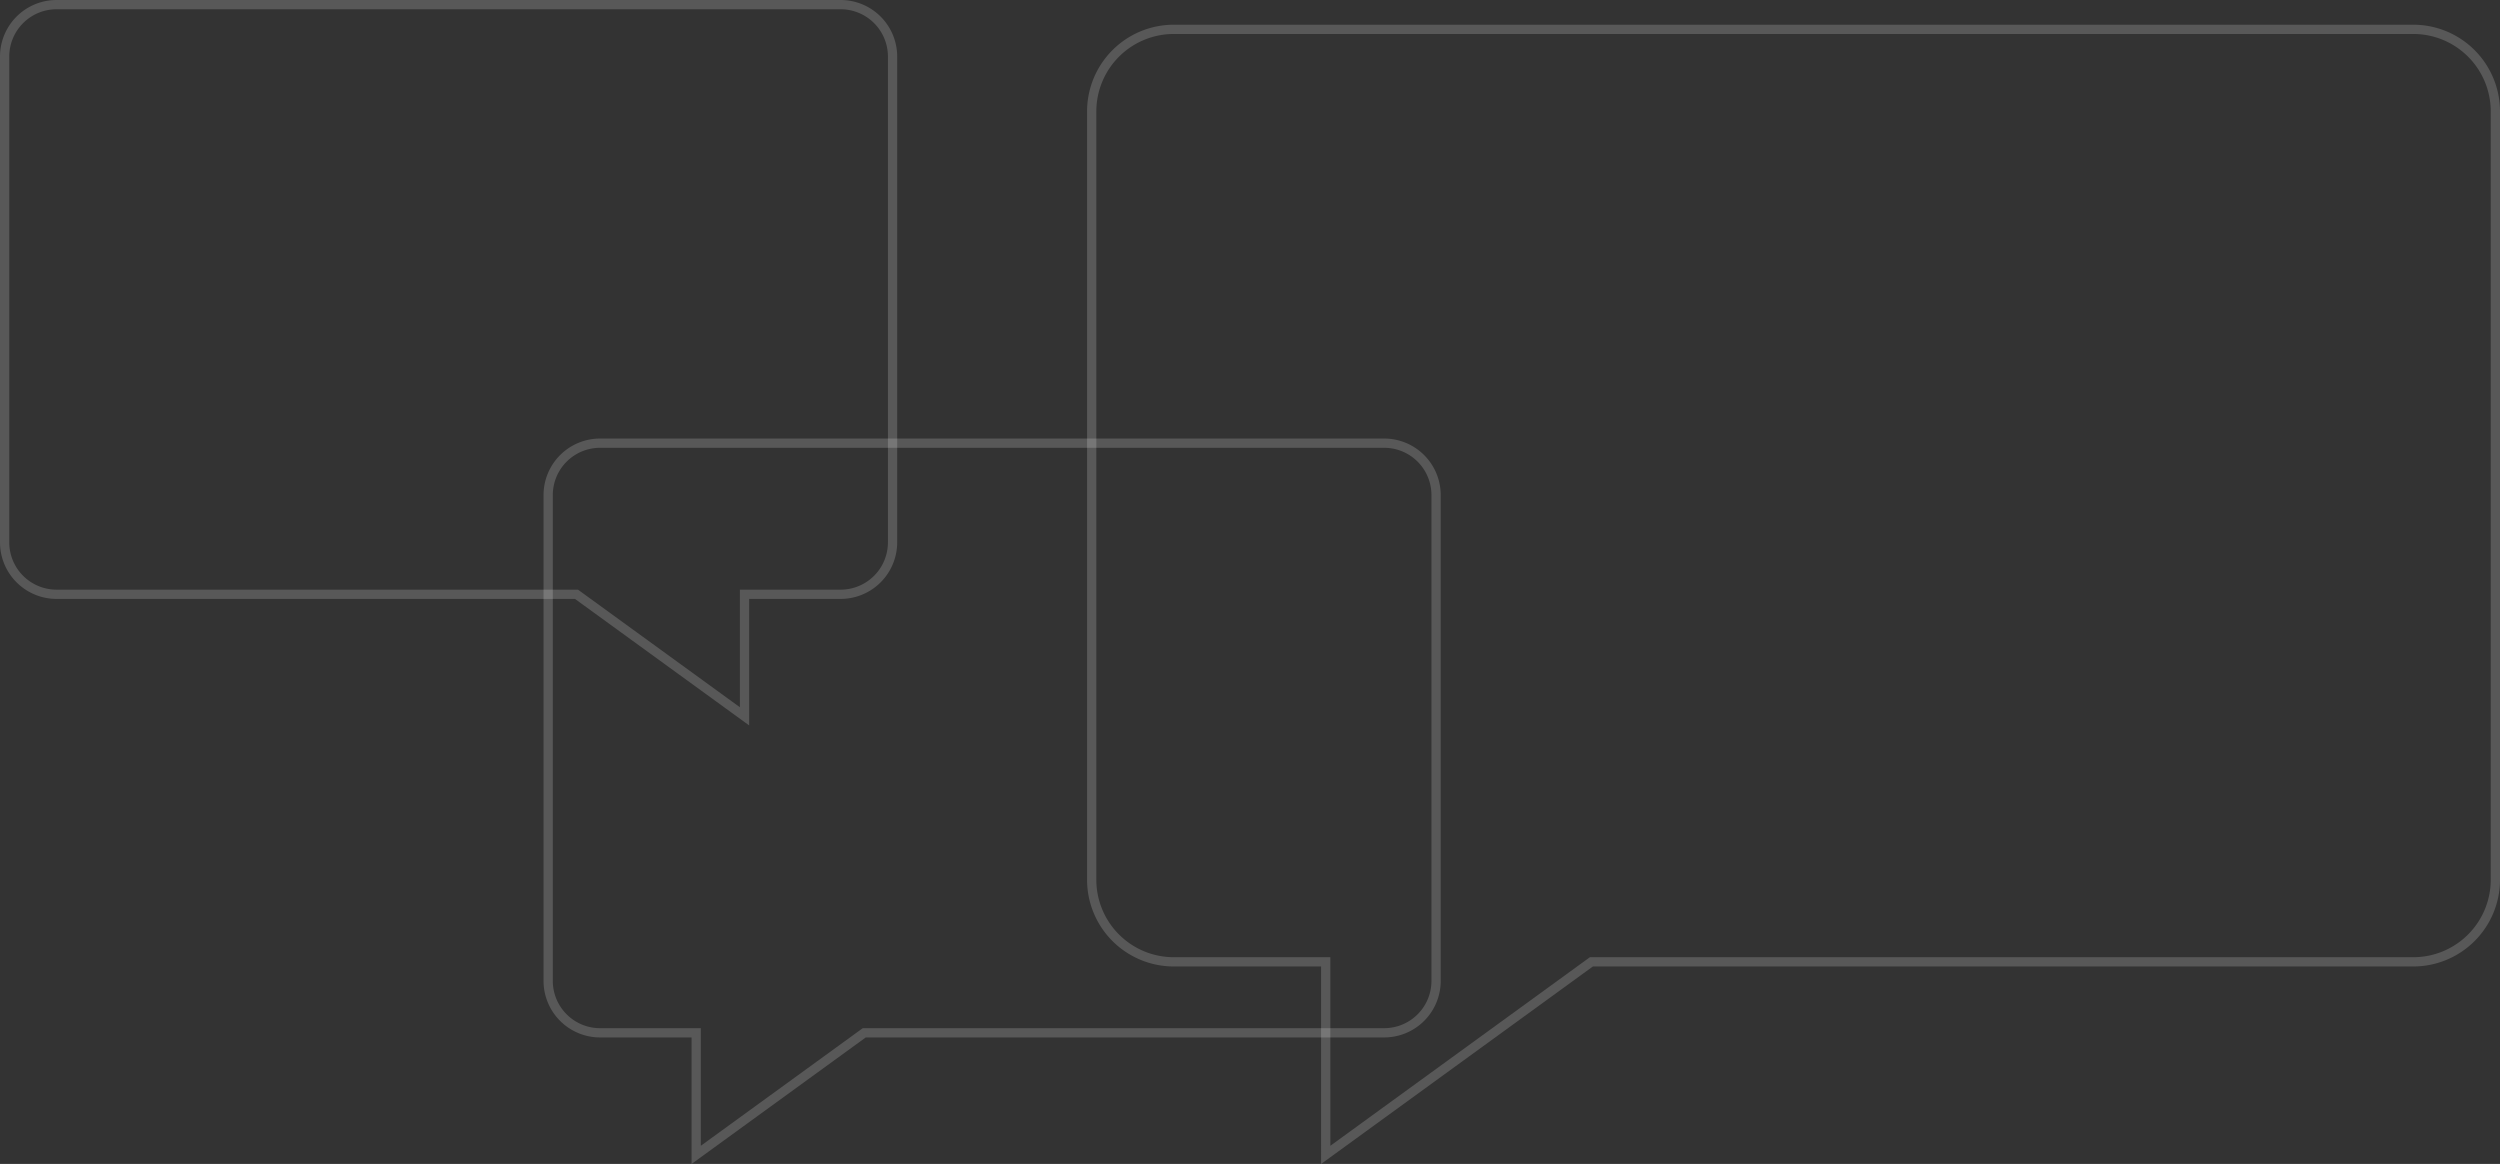 <svg xmlns="http://www.w3.org/2000/svg" width="809.517" height="376.897" viewBox="0 0 809.517 376.897">
  <rect x="0" y="0" width="809.517" height="376.897" fill="#333333" stroke="none"/>
  <g id="Grupo_29" data-name="Grupo 29" transform="translate(1.5 1.5)">
    <path id="Unión_2" data-name="Unión 2" d="M75.777,301.953H26.594A26.594,26.594,0,0,1,0,275.36V26.594A26.594,26.594,0,0,1,26.594,0h401.33a26.594,26.594,0,0,1,26.594,26.594V275.36a26.594,26.594,0,0,1-26.594,26.594H161.8l-86.02,62.5Z" transform="translate(352 8)" fill="none" stroke="rgba(255,255,255,0.18)" stroke-width="3"/>
    <path id="Unión_4" data-name="Unión 4" d="M47.935,190.933H16.822A16.819,16.819,0,0,1,0,174.117V16.816A16.819,16.819,0,0,1,16.822,0H270.695a16.819,16.819,0,0,1,16.822,16.816v157.3a16.819,16.819,0,0,1-16.822,16.816H102.349l-54.414,39.52Z" transform="translate(176 142)" fill="none" stroke="rgba(255,255,255,0.18)" stroke-width="3"/>
    <path id="Unión_5" data-name="Unión 5" d="M47.935,39.52H16.823A16.819,16.819,0,0,0,0,56.336v157.3a16.819,16.819,0,0,0,16.823,16.816H270.695a16.819,16.819,0,0,0,16.822-16.816V56.336A16.819,16.819,0,0,0,270.695,39.52H102.349L47.935,0Z" transform="translate(287.517 230.453) rotate(180)" fill="none" stroke="rgba(255,255,255,0.18)" stroke-width="3"/>
  </g>
</svg>
